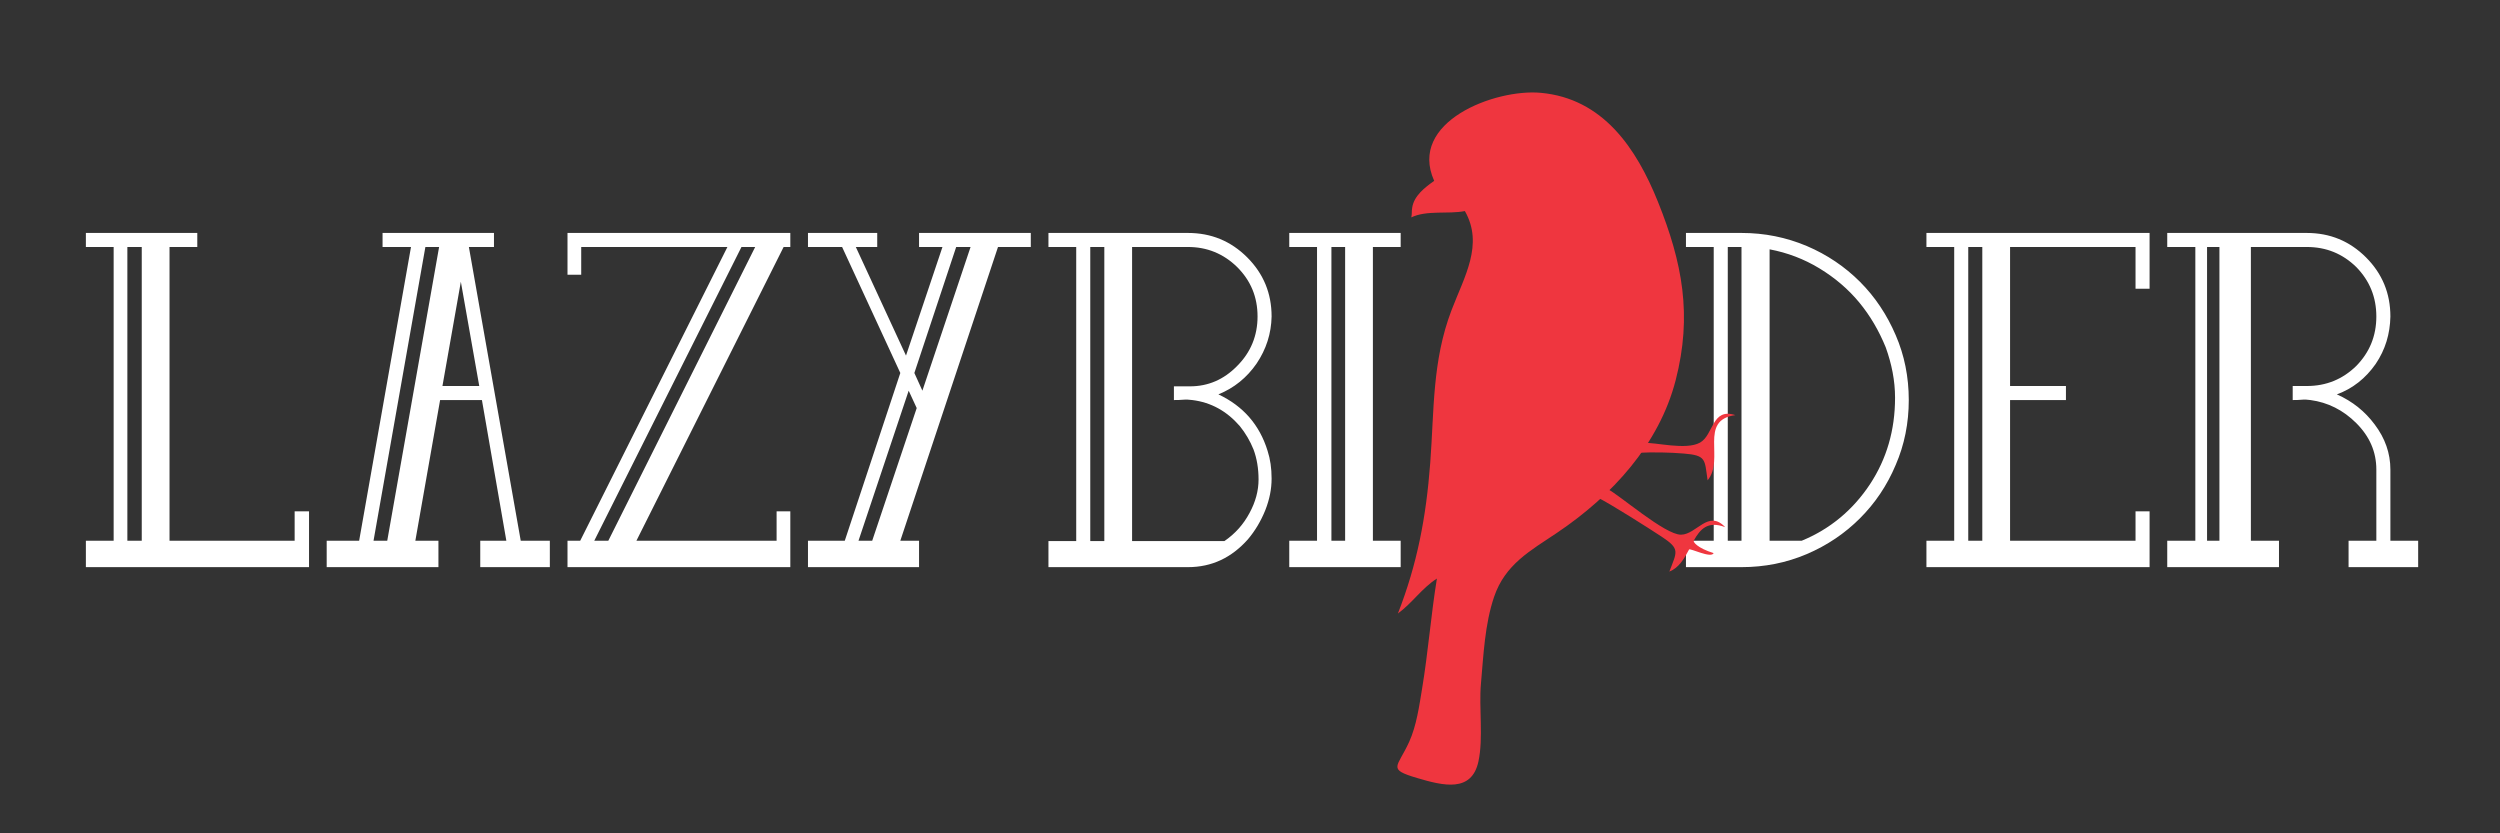 <?xml version="1.0" encoding="UTF-8"?>
<svg width="900px" height="300px" viewBox="0 0 900 300" version="1.1" xmlns="http://www.w3.org/2000/svg" xmlns:xlink="http://www.w3.org/1999/xlink">
    <rect x="0" y="0" width="900" height="300" fill="#333333" stroke="none"/>
    <!-- Generator: Sketch 43.2 (39069) - http://www.bohemiancoding.com/sketch -->
    <title>big</title>
    <desc>Created with Sketch.</desc>
    <defs></defs>
    <g id="Page-1" stroke="none" stroke-width="1" fill="none" fill-rule="evenodd">
        <g id="big">
            <g id="Logo" transform="translate(30, 18)">
                <g id="Text" transform="translate(0, 65.862)" fill="#FFFFFF">
                    <path d="M21.03,110.803 L21.03,5.053 L15.851,5.053 L15.851,110.803 L21.03,110.803 Z M81.251,120.308 L0.916,120.308 L0.916,110.803 L10.913,110.803 L10.913,5.053 L0.916,5.053 L0.916,0 L41.024,0 L41.024,5.053 L31.027,5.053 L31.027,110.803 L76.072,110.803 L76.072,100.216 L81.251,100.216 L81.251,120.308 Z M128.076,5.053 L123.138,5.053 L104.47,110.803 L109.408,110.803 L128.076,5.053 Z M142.53,55.101 L135.905,17.565 L129.281,55.101 L142.53,55.101 Z M167.943,120.308 L142.891,120.308 L142.891,110.803 L152.285,110.803 L143.493,60.154 L128.438,60.154 L119.525,110.803 L127.836,110.803 L127.836,120.308 L87.608,120.308 L87.608,110.803 L99.291,110.803 L117.959,5.053 L107.722,5.053 L107.722,0 L147.829,0 L147.829,5.053 L138.796,5.053 L157.464,110.803 L167.943,110.803 L167.943,120.308 Z M241.868,5.053 L236.929,5.053 L183.935,110.803 L188.993,110.803 L241.868,5.053 Z M254.514,120.308 L174.299,120.308 L174.299,110.803 L178.876,110.803 L231.871,5.053 L179.238,5.053 L179.238,15.038 L174.299,15.038 L174.299,0 L254.514,0 L254.514,5.053 L252.105,5.053 L199.111,110.803 L249.576,110.803 L249.576,100.216 L254.514,100.216 L254.514,120.308 Z M300.014,63.041 L297.124,56.785 L279.057,110.803 L283.995,110.803 L300.014,63.041 Z M319.405,5.053 L314.226,5.053 L299.171,50.409 L302.062,56.785 L319.405,5.053 Z M341.085,5.053 L329.282,5.053 L294.113,110.803 L300.857,110.803 L300.857,120.308 L260.871,120.308 L260.871,110.803 L274.119,110.803 L294.113,50.409 L273.156,5.053 L260.871,5.053 L260.871,0 L285.802,0 L285.802,5.053 L278.094,5.053 L296.16,44.153 L309.288,5.053 L300.857,5.053 L300.857,0 L341.085,0 L341.085,5.053 Z M367.556,110.924 L367.556,5.053 L362.497,5.053 L362.497,110.924 L367.556,110.924 Z M419.827,100.818 C421.995,96.848 423.079,92.757 423.079,88.787 C423.079,84.817 422.477,81.208 421.273,77.959 C420.068,74.952 418.382,72.064 416.335,69.538 C411.637,64.124 405.977,60.996 399.232,60.154 C398.148,60.034 397.064,59.913 395.98,60.034 C394.775,60.154 393.691,60.154 392.607,60.154 L392.607,55.221 L398.389,55.221 C404.893,55.221 410.553,52.815 415.371,47.882 C420.309,42.95 422.718,36.934 422.718,30.077 C422.718,23.099 420.309,17.204 415.371,12.271 C410.433,7.459 404.531,5.053 397.666,5.053 L377.552,5.053 L377.552,110.924 L410.794,110.924 C414.648,108.277 417.659,104.908 419.827,100.818 Z M426.331,78.441 C427.295,81.448 427.777,84.697 427.777,88.426 C427.777,92.156 427.054,95.885 425.488,99.855 C423.922,103.705 421.875,107.194 419.225,110.322 C413.324,116.939 406.217,120.308 397.666,120.308 L347.442,120.308 L347.442,110.924 L357.438,110.924 L357.438,5.053 L347.442,5.053 L347.442,0 L397.666,0 C405.977,0 413.083,2.887 418.984,8.782 C424.886,14.678 427.777,21.776 427.777,30.077 C427.656,36.213 425.849,41.867 422.357,47.04 C418.864,52.093 414.287,55.823 408.626,58.109 C417.539,62.319 423.441,69.057 426.331,78.441 Z M454.247,110.803 L454.247,5.053 L449.309,5.053 L449.309,110.803 L454.247,110.803 Z M474.24,120.308 L434.133,120.308 L434.133,110.803 L444.13,110.803 L444.13,5.053 L434.133,5.053 L434.133,0 L474.24,0 L474.24,5.053 L464.244,5.053 L464.244,110.803 L474.24,110.803 L474.24,120.308 Z" id="lazybi"></path>
                    <path d="M596.937,110.803 L596.937,5.053 L591.999,5.053 L591.999,110.803 L596.937,110.803 Z M652.22,59.312 C652.22,53.176 651.016,47.161 648.848,41.145 C646.439,35.25 643.307,29.836 639.333,25.024 C635.358,20.212 630.541,16.121 625,12.753 C619.46,9.384 613.438,7.098 607.054,5.895 L607.054,110.803 L618.617,110.803 C628.854,106.593 637.044,99.735 643.187,90.471 C649.209,81.328 652.22,70.982 652.22,59.312 Z M657.158,60.154 C657.158,68.455 655.592,76.275 652.461,83.494 C649.33,90.953 644.994,97.329 639.574,102.743 C634.154,108.157 627.77,112.488 620.423,115.616 C613.076,118.744 605.248,120.308 596.937,120.308 L576.944,120.308 L576.944,110.803 L586.94,110.803 L586.94,5.053 L576.944,5.053 L576.944,0 L596.937,0 C605.248,0 612.956,1.564 620.423,4.692 C627.77,7.82 634.154,12.151 639.574,17.565 C644.994,22.979 649.33,29.475 652.461,36.814 C655.592,44.033 657.158,51.853 657.158,60.154 Z M683.629,110.803 L683.629,5.053 L678.57,5.053 L678.57,110.803 L683.629,110.803 Z M743.85,120.308 L663.515,120.308 L663.515,110.803 L673.512,110.803 L673.512,5.053 L663.515,5.053 L663.515,0 L743.85,0 L743.85,20.091 L738.791,20.091 L738.791,5.053 L693.625,5.053 L693.625,55.101 L713.739,55.101 L713.739,60.154 L693.625,60.154 L693.625,110.803 L738.791,110.803 L738.791,100.216 L743.85,100.216 L743.85,120.308 Z M768.995,110.803 L768.995,5.053 L764.539,5.053 L764.539,110.803 L768.995,110.803 Z M840.538,120.308 L815.486,120.308 L815.486,110.803 L825.483,110.803 L825.483,85.178 C825.483,78.802 823.074,73.267 818.256,68.455 C813.559,63.763 808.019,60.996 801.756,60.154 C800.792,60.034 799.708,59.913 798.624,60.034 C797.54,60.154 796.456,60.154 795.372,60.154 L795.372,55.101 L800.431,55.101 C807.416,55.101 813.318,52.695 818.256,47.882 C823.074,42.95 825.483,37.055 825.483,30.077 C825.483,23.099 823.074,17.204 818.256,12.271 C813.318,7.459 807.416,5.053 800.431,5.053 L780.317,5.053 L780.317,110.803 L790.434,110.803 L790.434,120.308 L750.206,120.308 L750.206,110.803 L760.324,110.803 L760.324,5.053 L750.206,5.053 L750.206,0 L800.431,0 C808.741,0 815.847,2.887 821.749,8.782 C827.651,14.678 830.541,21.776 830.541,30.077 C830.421,36.333 828.735,41.987 825.242,47.161 C821.629,52.334 816.931,56.063 811.271,58.109 C816.931,60.635 821.388,64.244 824.881,68.936 C828.614,73.869 830.541,79.283 830.541,85.178 L830.541,110.803 L840.538,110.803 L840.538,120.308 Z" id="der"></path>
                </g>
                <g id="Scarlet" transform="translate(510.898, 136.481) scale(-1, 1) rotate(24) translate(-510.898, -136.481) translate(425.898, 25.981)" fill="#EF363F">
                    <path d="M82.321,24.526 C79.984,20.79 75.111,19.649 71.115,18.854 C71.181,-4.446 37.647,-2.567 23.219,5.477 C3.539,16.453 -0.175,37.695 0.59,58.548 C1.454,82.162 5.881,100.871 20.879,119.762 C35.706,138.436 58.712,148.475 82.325,152.595 C93.638,154.571 103.915,155.336 112.326,164.436 C119.426,172.116 124.404,182.159 129.352,191.045 C133.601,198.676 136.466,209.296 141.579,216.282 C148.402,225.615 156.726,219.103 164.18,212.729 C172.782,205.371 169.128,206.461 161.505,199.709 C156.694,195.444 152.882,189.289 149.471,184.123 C142.146,173.026 135.792,161.244 128.453,150.041 C134.878,151.028 140.142,154.49 146.402,155.831 C132.801,142.393 123.034,128.318 113.758,111.121 C104.7,94.334 98.199,77.838 84.365,63.943 C75.196,54.735 64.089,47.082 65.442,33.283 C71.457,31.901 77.797,27.34 83.986,27.513 C83.293,26.624 82.935,25.4 82.321,24.526" id="Fill-18"></path>
                    <path d="M40.719,135.634 C36.476,137.257 27.796,144.372 22.016,143.86 C16.385,143.36 13.012,133.97 6.362,139.997 C19.292,136.17 16.236,153.056 25.045,157.375 C22.98,150.022 21.749,149.025 28.966,145.071 C33.45,142.614 38.947,140.038 43.784,138.187" id="Fill-19"></path>
                    <path d="M59.239,145.567 C56.306,148.996 47.062,169.089 41.738,171.366 C36.552,173.583 29.021,166.933 26.119,175.356 C30.871,170.617 34.634,172.338 38.444,175.188 C38.857,175.496 38.351,178.142 33.718,182.195 C35.338,183.704 40.742,176.991 41.277,177.415 C44.198,179.726 47.288,181.936 50.984,181.801 C45.589,176.316 44.022,176.021 48.429,169.15 C51.169,164.879 60.527,150.681 63.872,146.773" id="Fill-20"></path>
                </g>
            </g>
        </g>
    </g>
</svg>